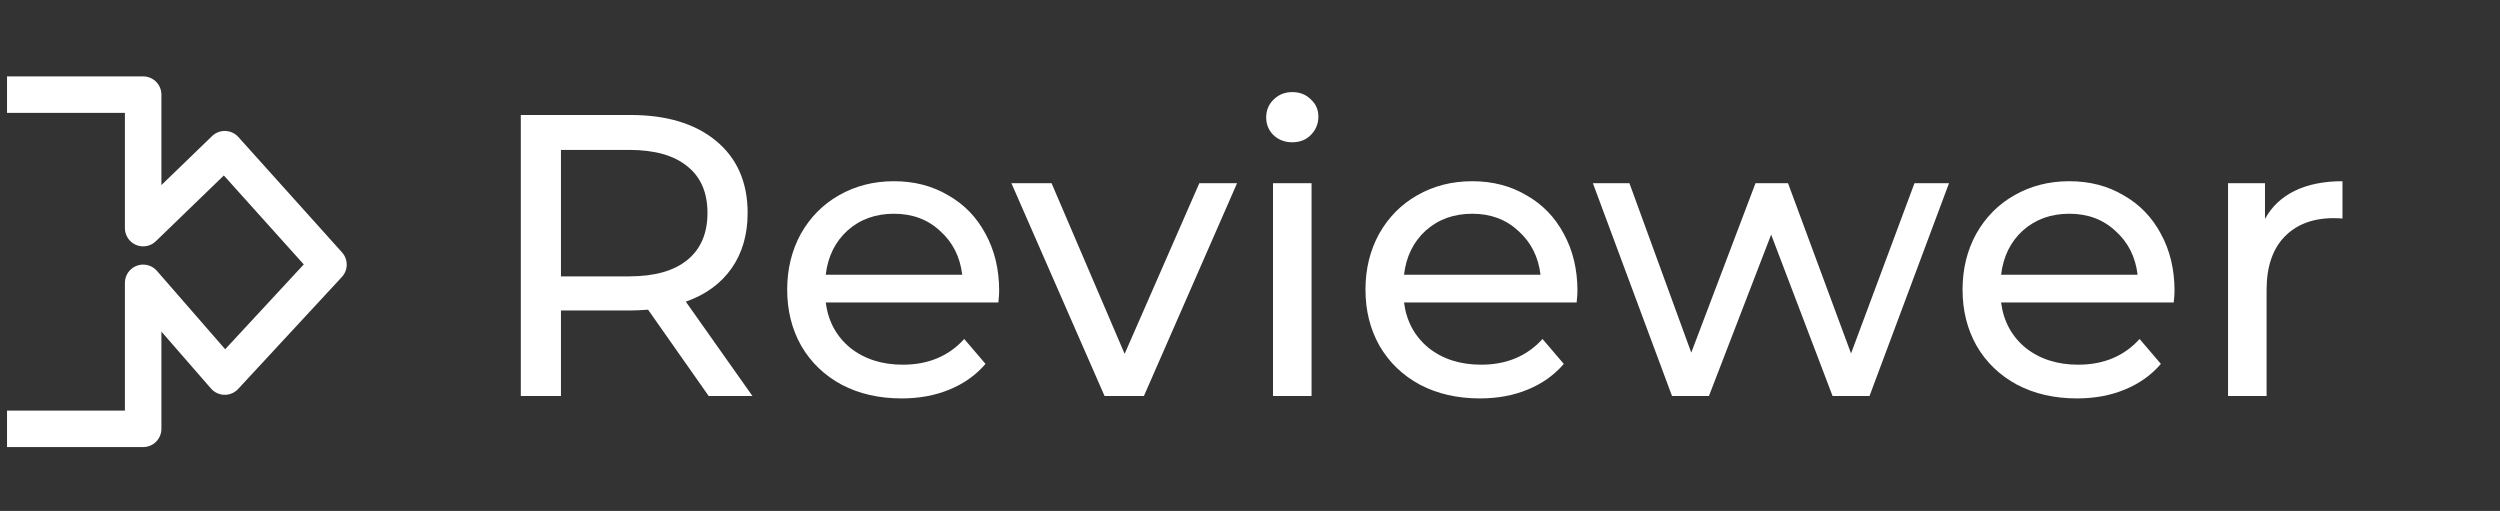 <svg width="137" height="28" viewBox="0 0 137 28" fill="none" xmlns="http://www.w3.org/2000/svg">
<rect x="0" y="0" width="137" height="28" fill="#333333" stroke="none"/>
<path d="M1.385 23.5H7.845V15.5L12.317 20.635L18 14.5L12.317 8.176L7.845 12.5V5.186H1.385" stroke="white" stroke-width="2" stroke-linecap="square" stroke-linejoin="round"/>
<path d="M38.836 21.701L35.514 16.971C35.103 17 34.781 17.015 34.546 17.015H30.74V21.701H28.54V6.301H34.546C36.541 6.301 38.11 6.778 39.254 7.731C40.398 8.684 40.97 9.997 40.97 11.669C40.97 12.857 40.676 13.869 40.09 14.705C39.503 15.541 38.667 16.15 37.582 16.531L41.234 21.701H38.836ZM34.48 15.145C35.873 15.145 36.937 14.844 37.67 14.243C38.403 13.642 38.77 12.784 38.77 11.669C38.77 10.554 38.403 9.704 37.67 9.117C36.937 8.516 35.873 8.215 34.48 8.215H30.74V15.145H34.48ZM54.754 15.937C54.754 16.098 54.739 16.311 54.71 16.575H45.25C45.382 17.602 45.83 18.43 46.592 19.061C47.37 19.677 48.33 19.985 49.474 19.985C50.867 19.985 51.989 19.516 52.84 18.577L54.006 19.941C53.478 20.557 52.818 21.026 52.026 21.349C51.249 21.672 50.376 21.833 49.408 21.833C48.176 21.833 47.084 21.584 46.13 21.085C45.177 20.572 44.436 19.86 43.908 18.951C43.395 18.042 43.138 17.015 43.138 15.871C43.138 14.742 43.388 13.722 43.886 12.813C44.4 11.904 45.096 11.2 45.976 10.701C46.871 10.188 47.876 9.931 48.99 9.931C50.105 9.931 51.095 10.188 51.96 10.701C52.84 11.2 53.522 11.904 54.006 12.813C54.505 13.722 54.754 14.764 54.754 15.937ZM48.99 11.713C47.978 11.713 47.127 12.021 46.438 12.637C45.764 13.253 45.367 14.06 45.25 15.057H52.73C52.613 14.074 52.209 13.275 51.52 12.659C50.846 12.028 50.002 11.713 48.99 11.713ZM67.79 10.041L62.686 21.701H60.53L55.426 10.041H57.626L61.63 19.391L65.722 10.041H67.79ZM69.761 10.041H71.873V21.701H69.761V10.041ZM70.817 7.797C70.406 7.797 70.062 7.665 69.783 7.401C69.519 7.137 69.387 6.814 69.387 6.433C69.387 6.052 69.519 5.729 69.783 5.465C70.062 5.186 70.406 5.047 70.817 5.047C71.228 5.047 71.565 5.179 71.829 5.443C72.108 5.692 72.247 6.008 72.247 6.389C72.247 6.785 72.108 7.122 71.829 7.401C71.565 7.665 71.228 7.797 70.817 7.797ZM86.444 15.937C86.444 16.098 86.429 16.311 86.4 16.575H76.94C77.072 17.602 77.519 18.43 78.282 19.061C79.059 19.677 80.02 19.985 81.164 19.985C82.557 19.985 83.679 19.516 84.53 18.577L85.696 19.941C85.168 20.557 84.508 21.026 83.716 21.349C82.938 21.672 82.066 21.833 81.098 21.833C79.866 21.833 78.773 21.584 77.82 21.085C76.866 20.572 76.126 19.86 75.598 18.951C75.084 18.042 74.828 17.015 74.828 15.871C74.828 14.742 75.077 13.722 75.576 12.813C76.089 11.904 76.786 11.2 77.666 10.701C78.56 10.188 79.565 9.931 80.68 9.931C81.794 9.931 82.784 10.188 83.65 10.701C84.53 11.2 85.212 11.904 85.696 12.813C86.194 13.722 86.444 14.764 86.444 15.937ZM80.68 11.713C79.668 11.713 78.817 12.021 78.128 12.637C77.453 13.253 77.057 14.06 76.94 15.057H84.42C84.302 14.074 83.899 13.275 83.21 12.659C82.535 12.028 81.692 11.713 80.68 11.713ZM106.805 10.041L102.449 21.701H100.425L97.059 12.857L93.65 21.701H91.626L87.291 10.041H89.293L92.681 19.325L96.201 10.041H97.984L101.437 19.369L104.913 10.041H106.805ZM119.164 15.937C119.164 16.098 119.15 16.311 119.12 16.575H109.66C109.792 17.602 110.24 18.43 111.002 19.061C111.78 19.677 112.74 19.985 113.884 19.985C115.278 19.985 116.4 19.516 117.25 18.577L118.416 19.941C117.888 20.557 117.228 21.026 116.436 21.349C115.659 21.672 114.786 21.833 113.818 21.833C112.586 21.833 111.494 21.584 110.54 21.085C109.587 20.572 108.846 19.86 108.318 18.951C107.805 18.042 107.548 17.015 107.548 15.871C107.548 14.742 107.798 13.722 108.296 12.813C108.81 11.904 109.506 11.2 110.386 10.701C111.281 10.188 112.286 9.931 113.4 9.931C114.515 9.931 115.505 10.188 116.37 10.701C117.25 11.2 117.932 11.904 118.416 12.813C118.915 13.722 119.164 14.764 119.164 15.937ZM113.4 11.713C112.388 11.713 111.538 12.021 110.848 12.637C110.174 13.253 109.778 14.06 109.66 15.057H117.14C117.023 14.074 116.62 13.275 115.93 12.659C115.256 12.028 114.412 11.713 113.4 11.713ZM124.121 11.999C124.488 11.324 125.03 10.811 125.749 10.459C126.468 10.107 127.34 9.931 128.367 9.931V11.977C128.25 11.962 128.088 11.955 127.883 11.955C126.739 11.955 125.837 12.3 125.177 12.989C124.532 13.664 124.209 14.632 124.209 15.893V21.701H122.097V10.041H124.121V11.999Z" fill="white"/>
</svg>
